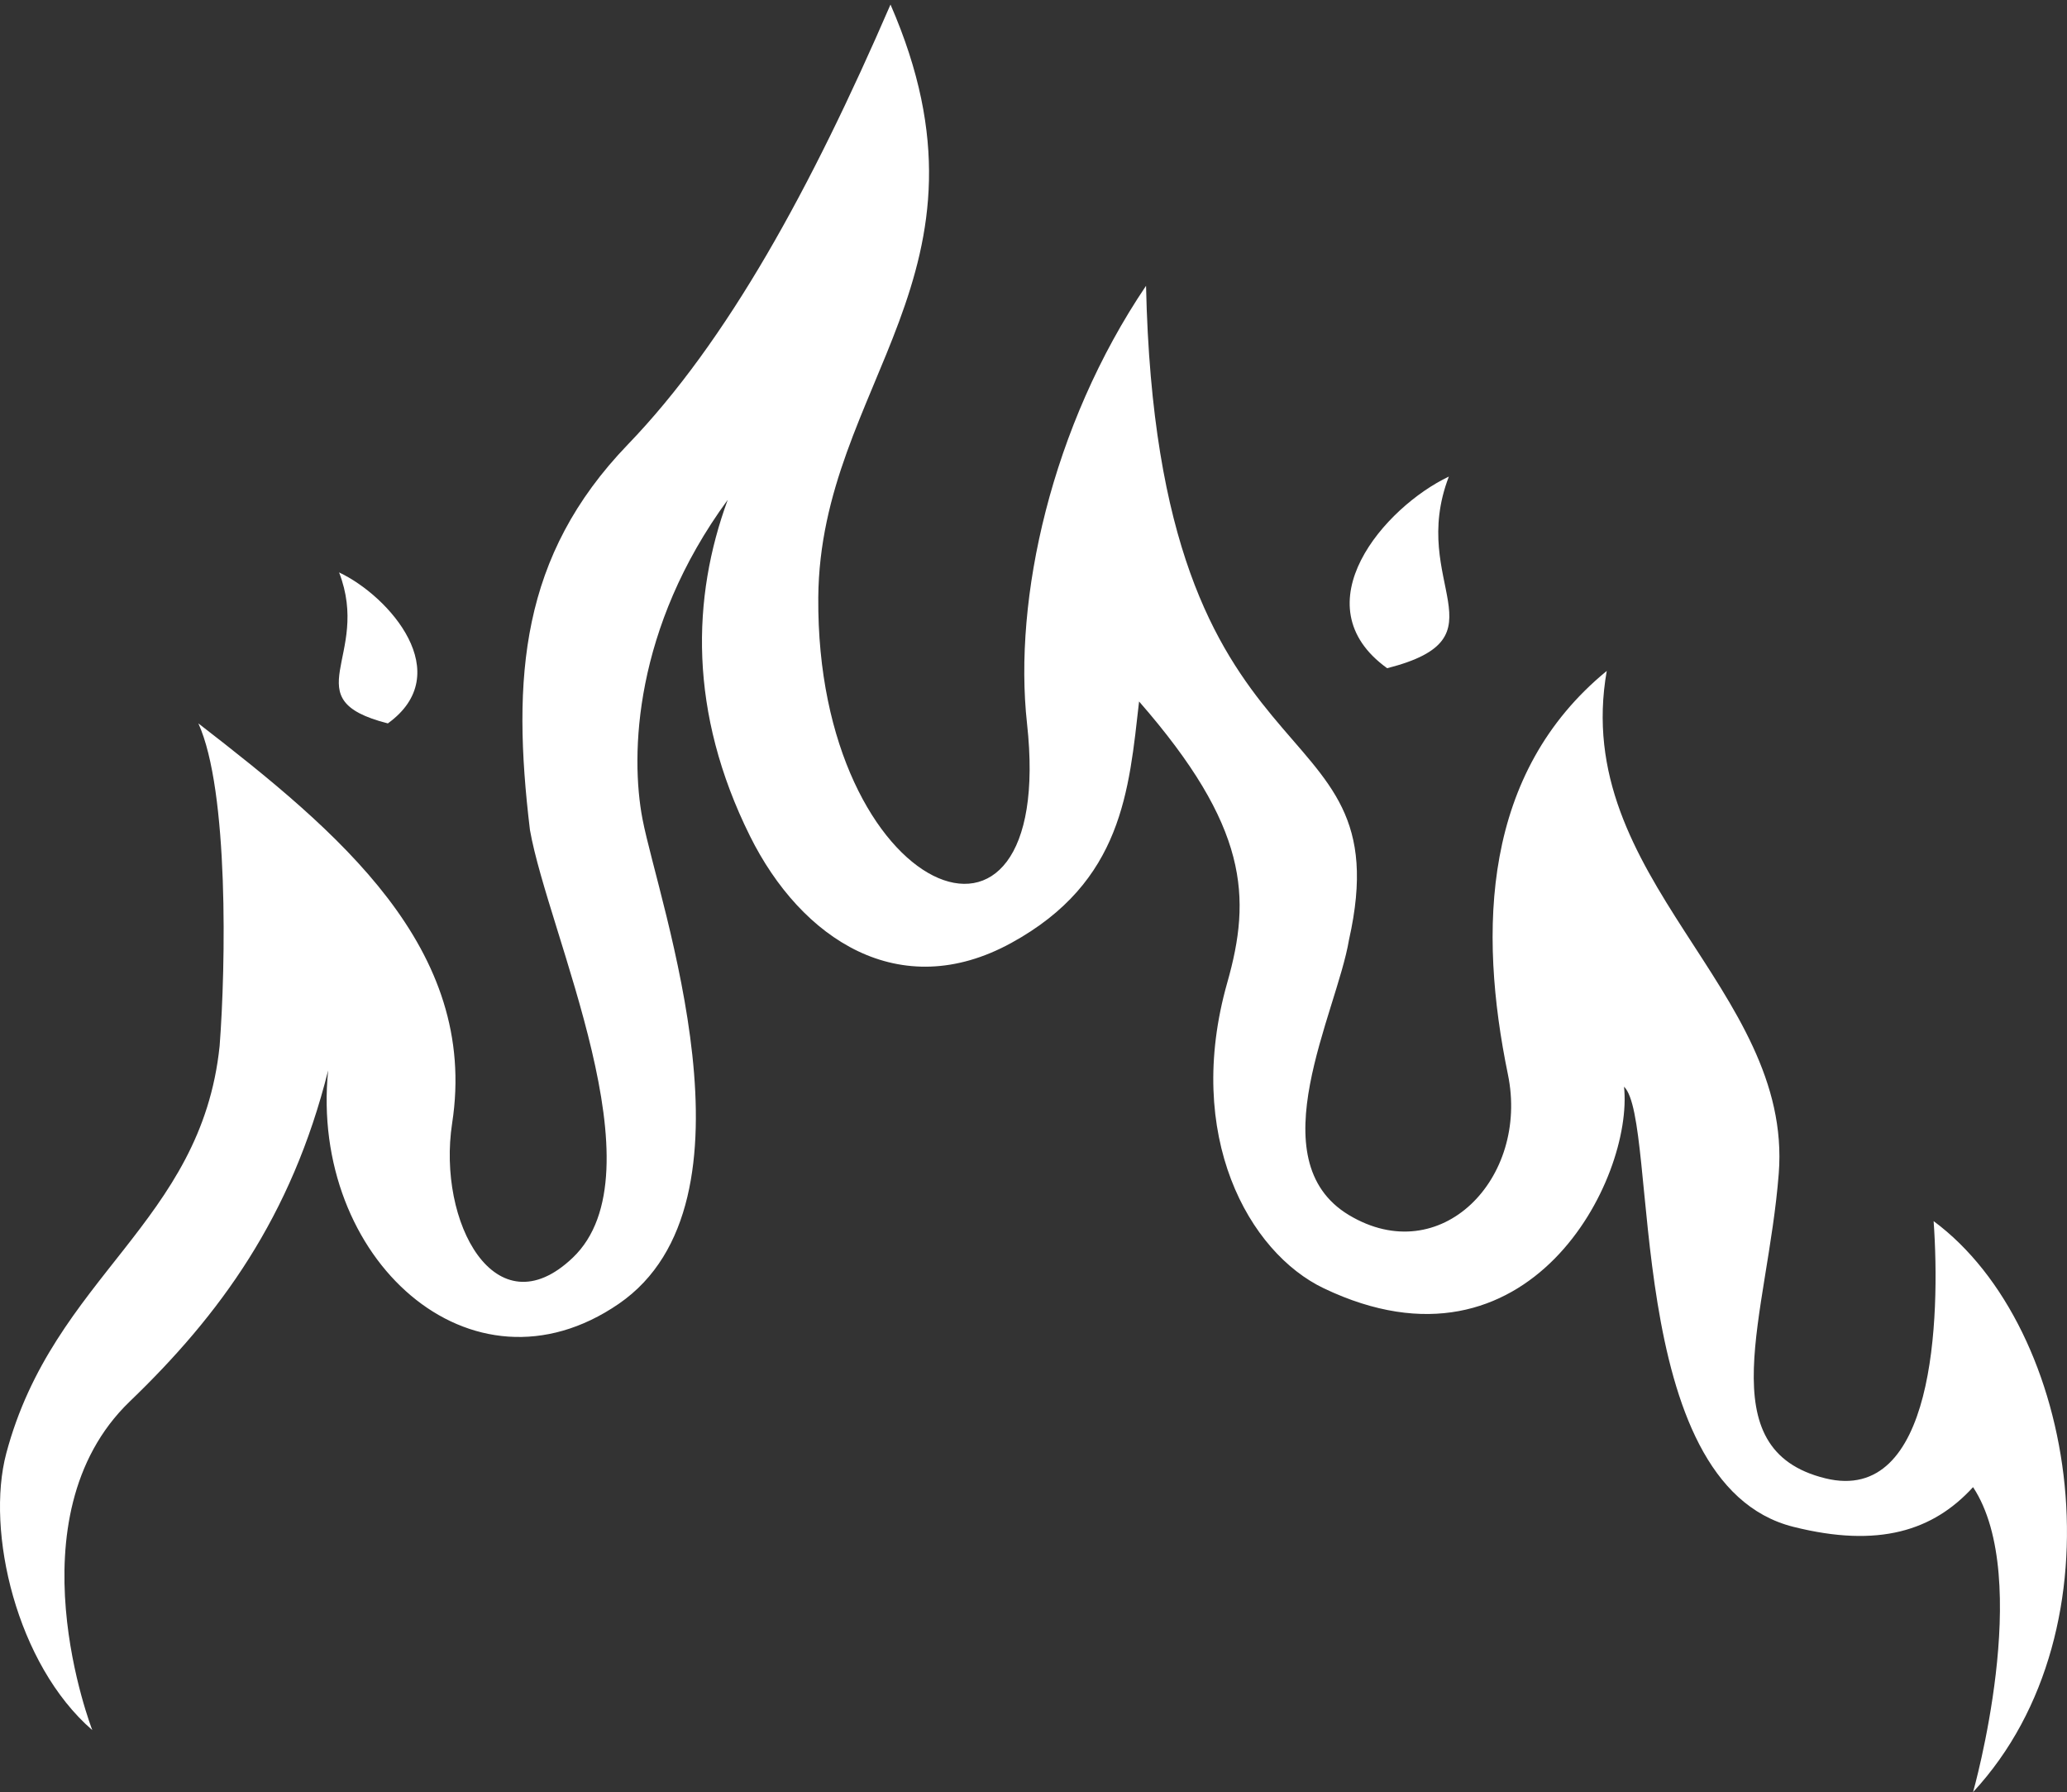<svg version="1.1" id="图层_1" x="0px" y="0px" width="109.991px" height="95.347px" viewBox="0 0 109.991 95.347" enable-background="new 0 0 109.991 95.347" xml:space="preserve" xmlns="http://www.w3.org/2000/svg" xmlns:xlink="http://www.w3.org/1999/xlink" xmlns:xml="http://www.w3.org/XML/1998/namespace">
  <rect x="0" y="0" width="109.991" height="95.347" fill="#333333" stroke="none"/>
  <path fill="#FFFFFF" d="M4.912,92.048c-4.037-3.498-5.676-10.582-4.58-14.719c2.505-9.431,10.379-12.248,11.355-21.683
	c0.325-4.225,0.496-13.585-1.131-17.159c7.429,5.747,14.941,11.957,13.503,21.277c-0.803,5.255,2.305,11.062,6.413,7.156
	c4.775-4.538-1.299-17.236-2.272-22.763c-0.979-8.137-0.492-14.582,5.201-20.499c5.325-5.526,9.76-13.657,13.985-23.416
	c0-0.324,0-0.324,0,0c6.244,14.312-3.753,20.163-3.843,31.546c-0.121,15.944,12.718,21.287,11.107,6.698
	c-0.73-6.61,1.28-15.797,6.334-23.281c0.595,27.646,13.721,21.791,10.799,34.8c-0.653,3.904-4.879,11.711,0,14.642
	c4.88,2.924,9.598-1.951,8.458-7.481c-1.587-7.705-1.354-16.048,5.259-21.471c-1.951,11.059,9.921,16.933,9.152,26.746
	c-0.584,7.519-3.772,14.674,2.48,16.211c5.8,1.426,6.128-8.474,5.762-13.684c7.695,5.69,10.198,21.65,2.098,30.378
	c0,0,3.221-11.348,0-16.225c-2.114,2.314-5.014,3.253-9.559,2.112c-9.147-2.29-7.129-21.631-9.014-23.418
	c0.518,4.88-5.039,15.94-15.966,10.732c-4.015-1.911-7.454-8.13-5.147-16.266c1.293-4.549,1.133-8.292-4.692-14.96
	c-0.541,4.719-0.864,9.596-6.803,12.848c-5.935,3.252-11.172-0.188-13.904-5.691c-3.275-6.595-3.091-12.691-1.182-17.886
	c-4.999,6.828-5.188,13.57-4.537,16.978c0.869,4.528,6.624,20.37-1.255,25.793c-7.885,5.42-16.472-2.443-15.471-12.416
	c-1.951,7.806-5.776,13.021-10.559,17.618C0.495,80.738,4.912,92.048,4.912,92.048z M77.098,25.355
	c-3.416,1.62-7.949,6.833-3.284,10.196C80.254,33.914,74.909,31.053,77.098,25.355z M18.044,30.454
	c2.692,1.275,6.269,5.384,2.595,8.033C15.561,37.195,19.776,34.943,18.044,30.454z" class="color c1"/>
</svg>
